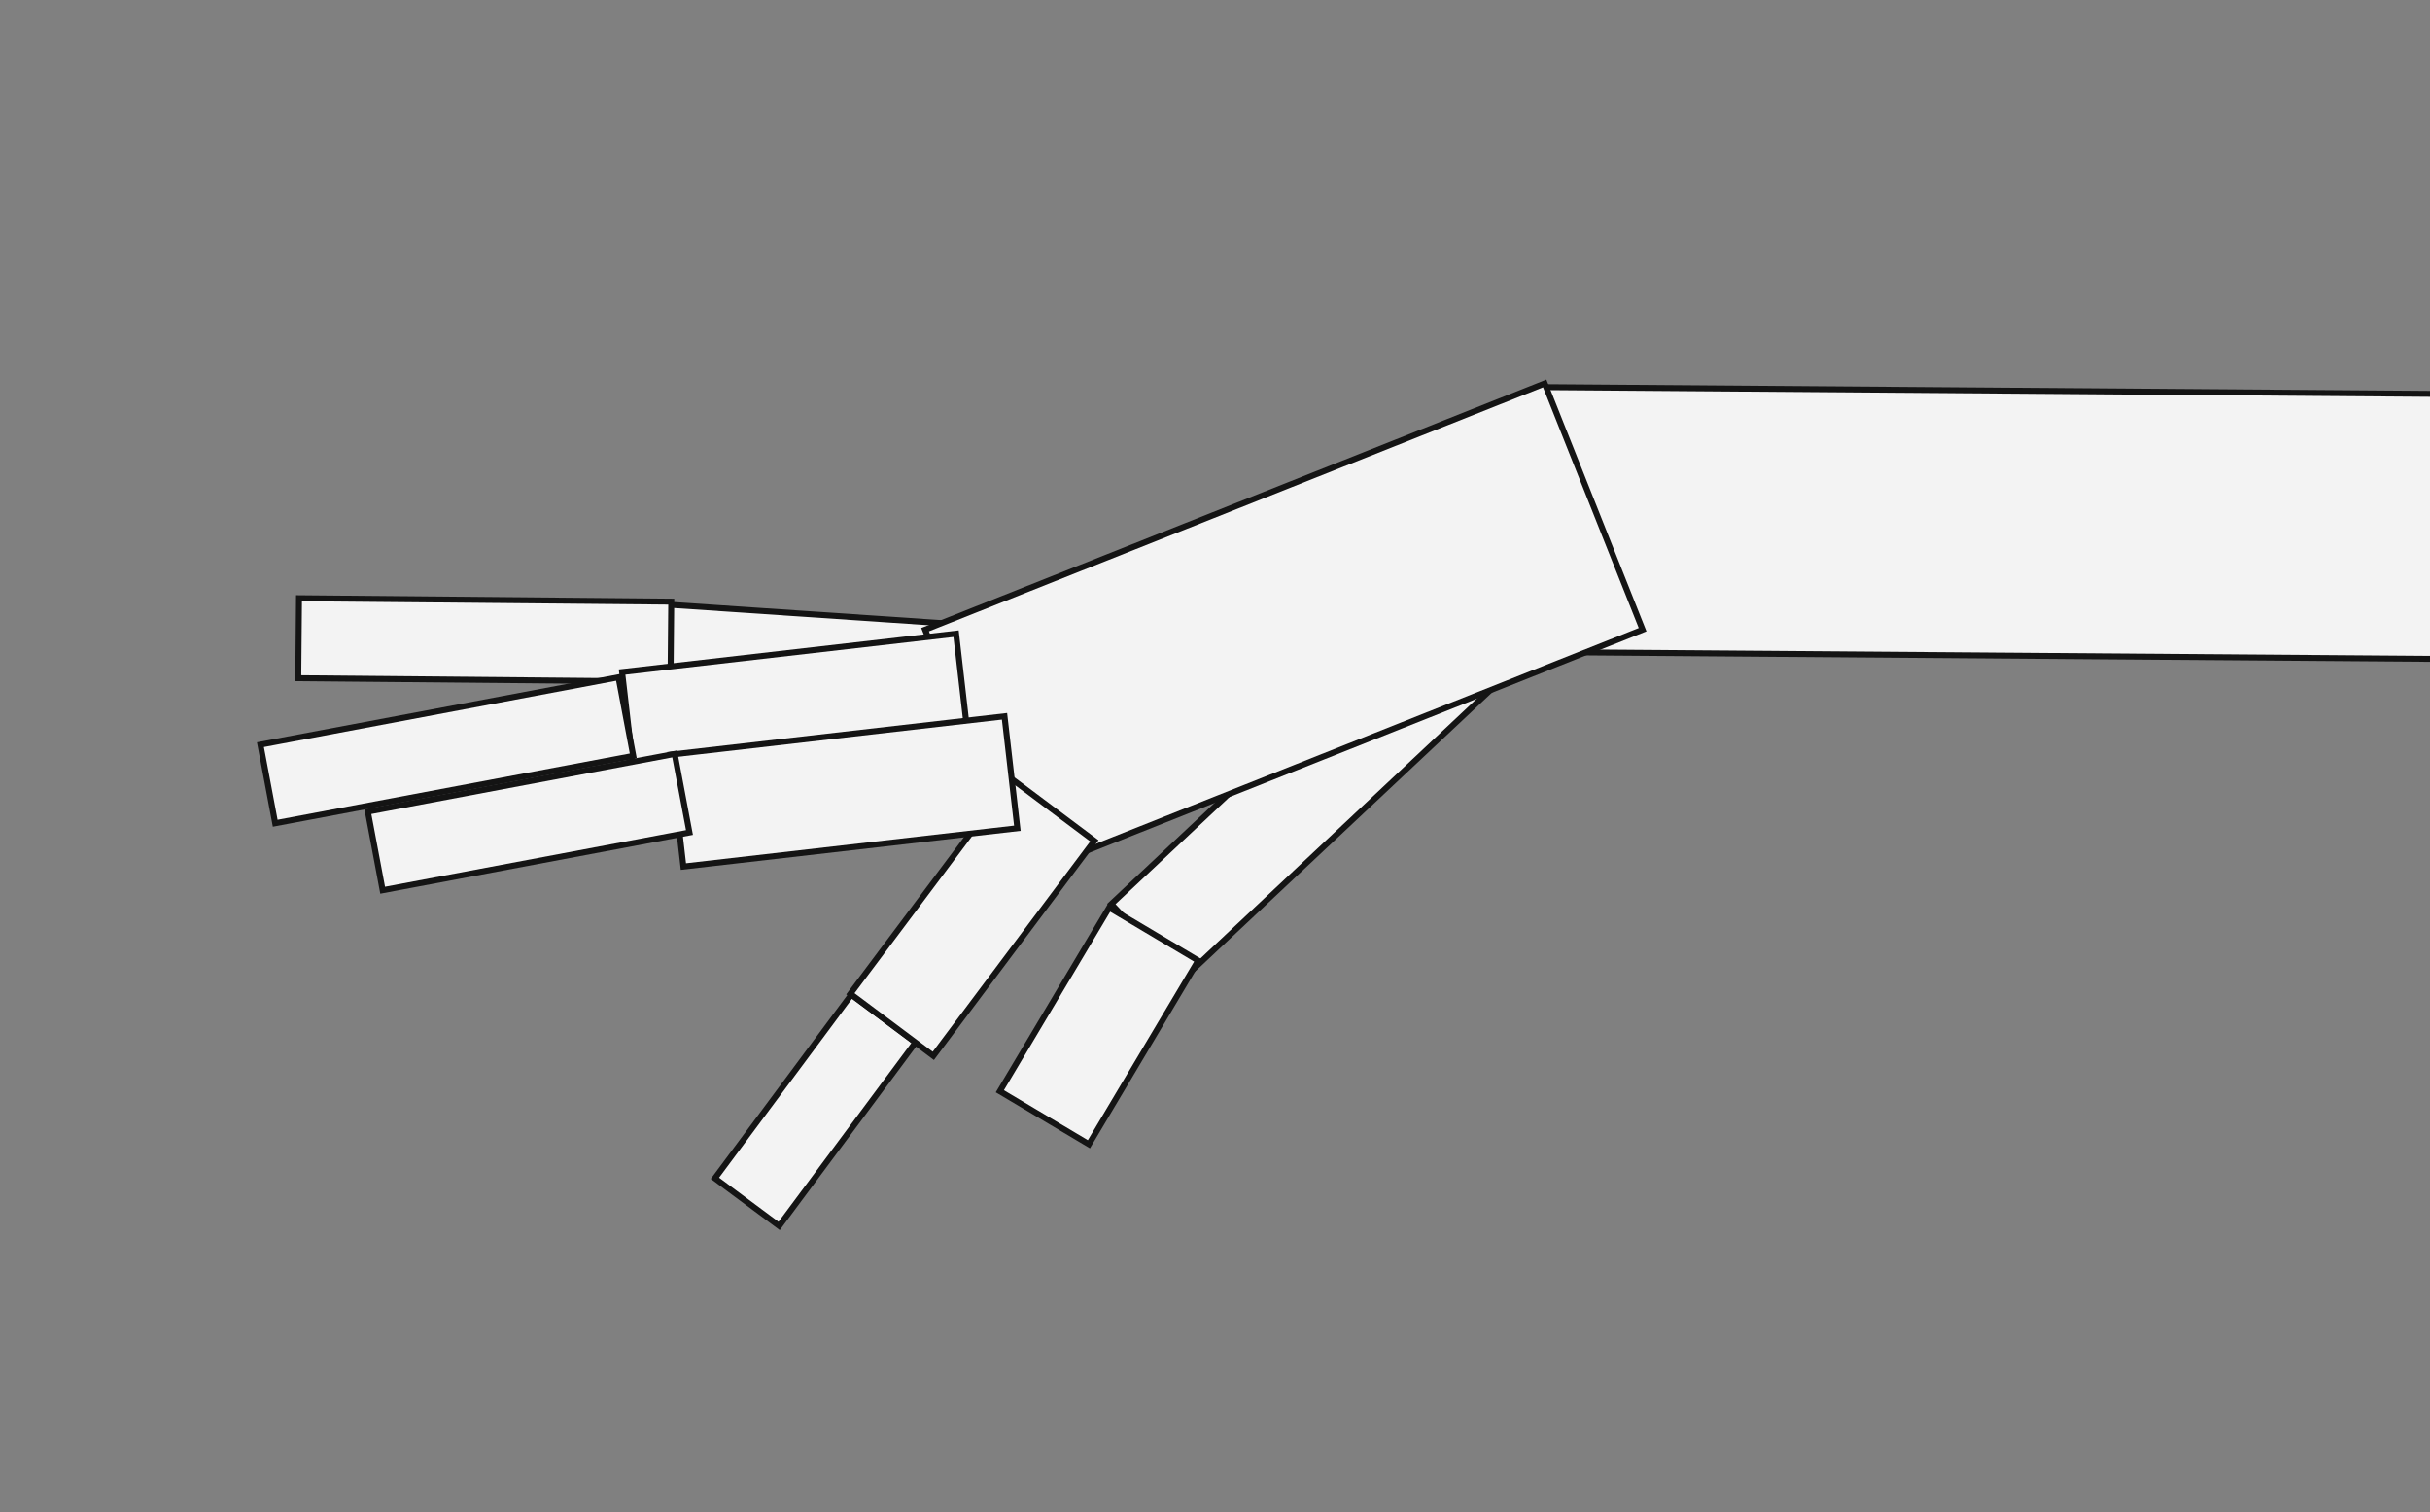 <svg width="408" height="254" viewBox="0 0 408 254" fill="none" xmlns="http://www.w3.org/2000/svg">
<rect x="0" y="0" width="408" height="254" fill="#808080" stroke="none"/>
<rect x="258.412" y="65.01" width="155.099" height="44.504" transform="rotate(0.436 258.412 65.01)" fill="#F3F3F3"/>
<rect x="258.412" y="65.01" width="155.099" height="44.504" transform="rotate(0.436 258.412 65.01)" stroke="#141414"/>
<rect x="186.594" y="151.83" width="81.022" height="17.399" transform="rotate(-43.226 186.594 151.83)" fill="#F3F3F3"/>
<rect x="186.594" y="151.83" width="81.022" height="17.399" transform="rotate(-43.226 186.594 151.83)" stroke="#141414"/>
<rect x="112.218" y="101.551" width="51.101" height="18.922" transform="rotate(3.871 112.218 101.551)" fill="#F3F3F3"/>
<rect x="112.218" y="101.551" width="51.101" height="18.922" transform="rotate(3.871 112.218 101.551)" stroke="#141414"/>
<rect x="120.038" y="197.888" width="38.419" height="13.43" transform="rotate(-53.396 120.038 197.888)" fill="#F3F3F3"/>
<rect x="120.038" y="197.888" width="38.419" height="13.43" transform="rotate(-53.396 120.038 197.888)" stroke="#141414"/>
<rect x="50.203" y="100.472" width="62.503" height="13.43" transform="rotate(0.527 50.203 100.472)" fill="#F3F3F3"/>
<rect x="50.203" y="100.472" width="62.503" height="13.43" transform="rotate(0.527 50.203 100.472)" stroke="#141414"/>
<rect x="167.874" y="183.276" width="35.892" height="17.399" transform="rotate(-59.246 167.874 183.276)" fill="#F3F3F3"/>
<rect x="167.874" y="183.276" width="35.892" height="17.399" transform="rotate(-59.246 167.874 183.276)" stroke="#141414"/>
<rect x="155.322" y="105.755" width="111.951" height="44.504" transform="rotate(-21.679 155.322 105.755)" fill="#F3F3F3"/>
<rect x="155.322" y="105.755" width="111.951" height="44.504" transform="rotate(-21.679 155.322 105.755)" stroke="#141414"/>
<rect x="142.779" y="166.902" width="45.116" height="17.399" transform="rotate(-53.177 142.779 166.902)" fill="#F3F3F3"/>
<rect x="142.779" y="166.902" width="45.116" height="17.399" transform="rotate(-53.177 142.779 166.902)" stroke="#141414"/>
<rect x="104.451" y="112.868" width="56.443" height="18.922" transform="rotate(-6.552 104.451 112.868)" fill="#F3F3F3"/>
<rect x="104.451" y="112.868" width="56.443" height="18.922" transform="rotate(-6.552 104.451 112.868)" stroke="#141414"/>
<rect x="43.724" y="125.064" width="61.175" height="13.43" transform="rotate(-10.659 43.724 125.064)" fill="#F3F3F3"/>
<rect x="43.724" y="125.064" width="61.175" height="13.43" transform="rotate(-10.659 43.724 125.064)" stroke="#141414"/>
<rect x="112.583" y="126.742" width="56.443" height="18.922" transform="rotate(-6.552 112.583 126.742)" fill="#F3F3F3"/>
<rect x="112.583" y="126.742" width="56.443" height="18.922" transform="rotate(-6.552 112.583 126.742)" stroke="#141414"/>
<rect x="61.764" y="136.314" width="52.416" height="13.43" transform="rotate(-10.659 61.764 136.314)" fill="#F3F3F3"/>
<rect x="61.764" y="136.314" width="52.416" height="13.43" transform="rotate(-10.659 61.764 136.314)" stroke="#141414"/>
</svg>
